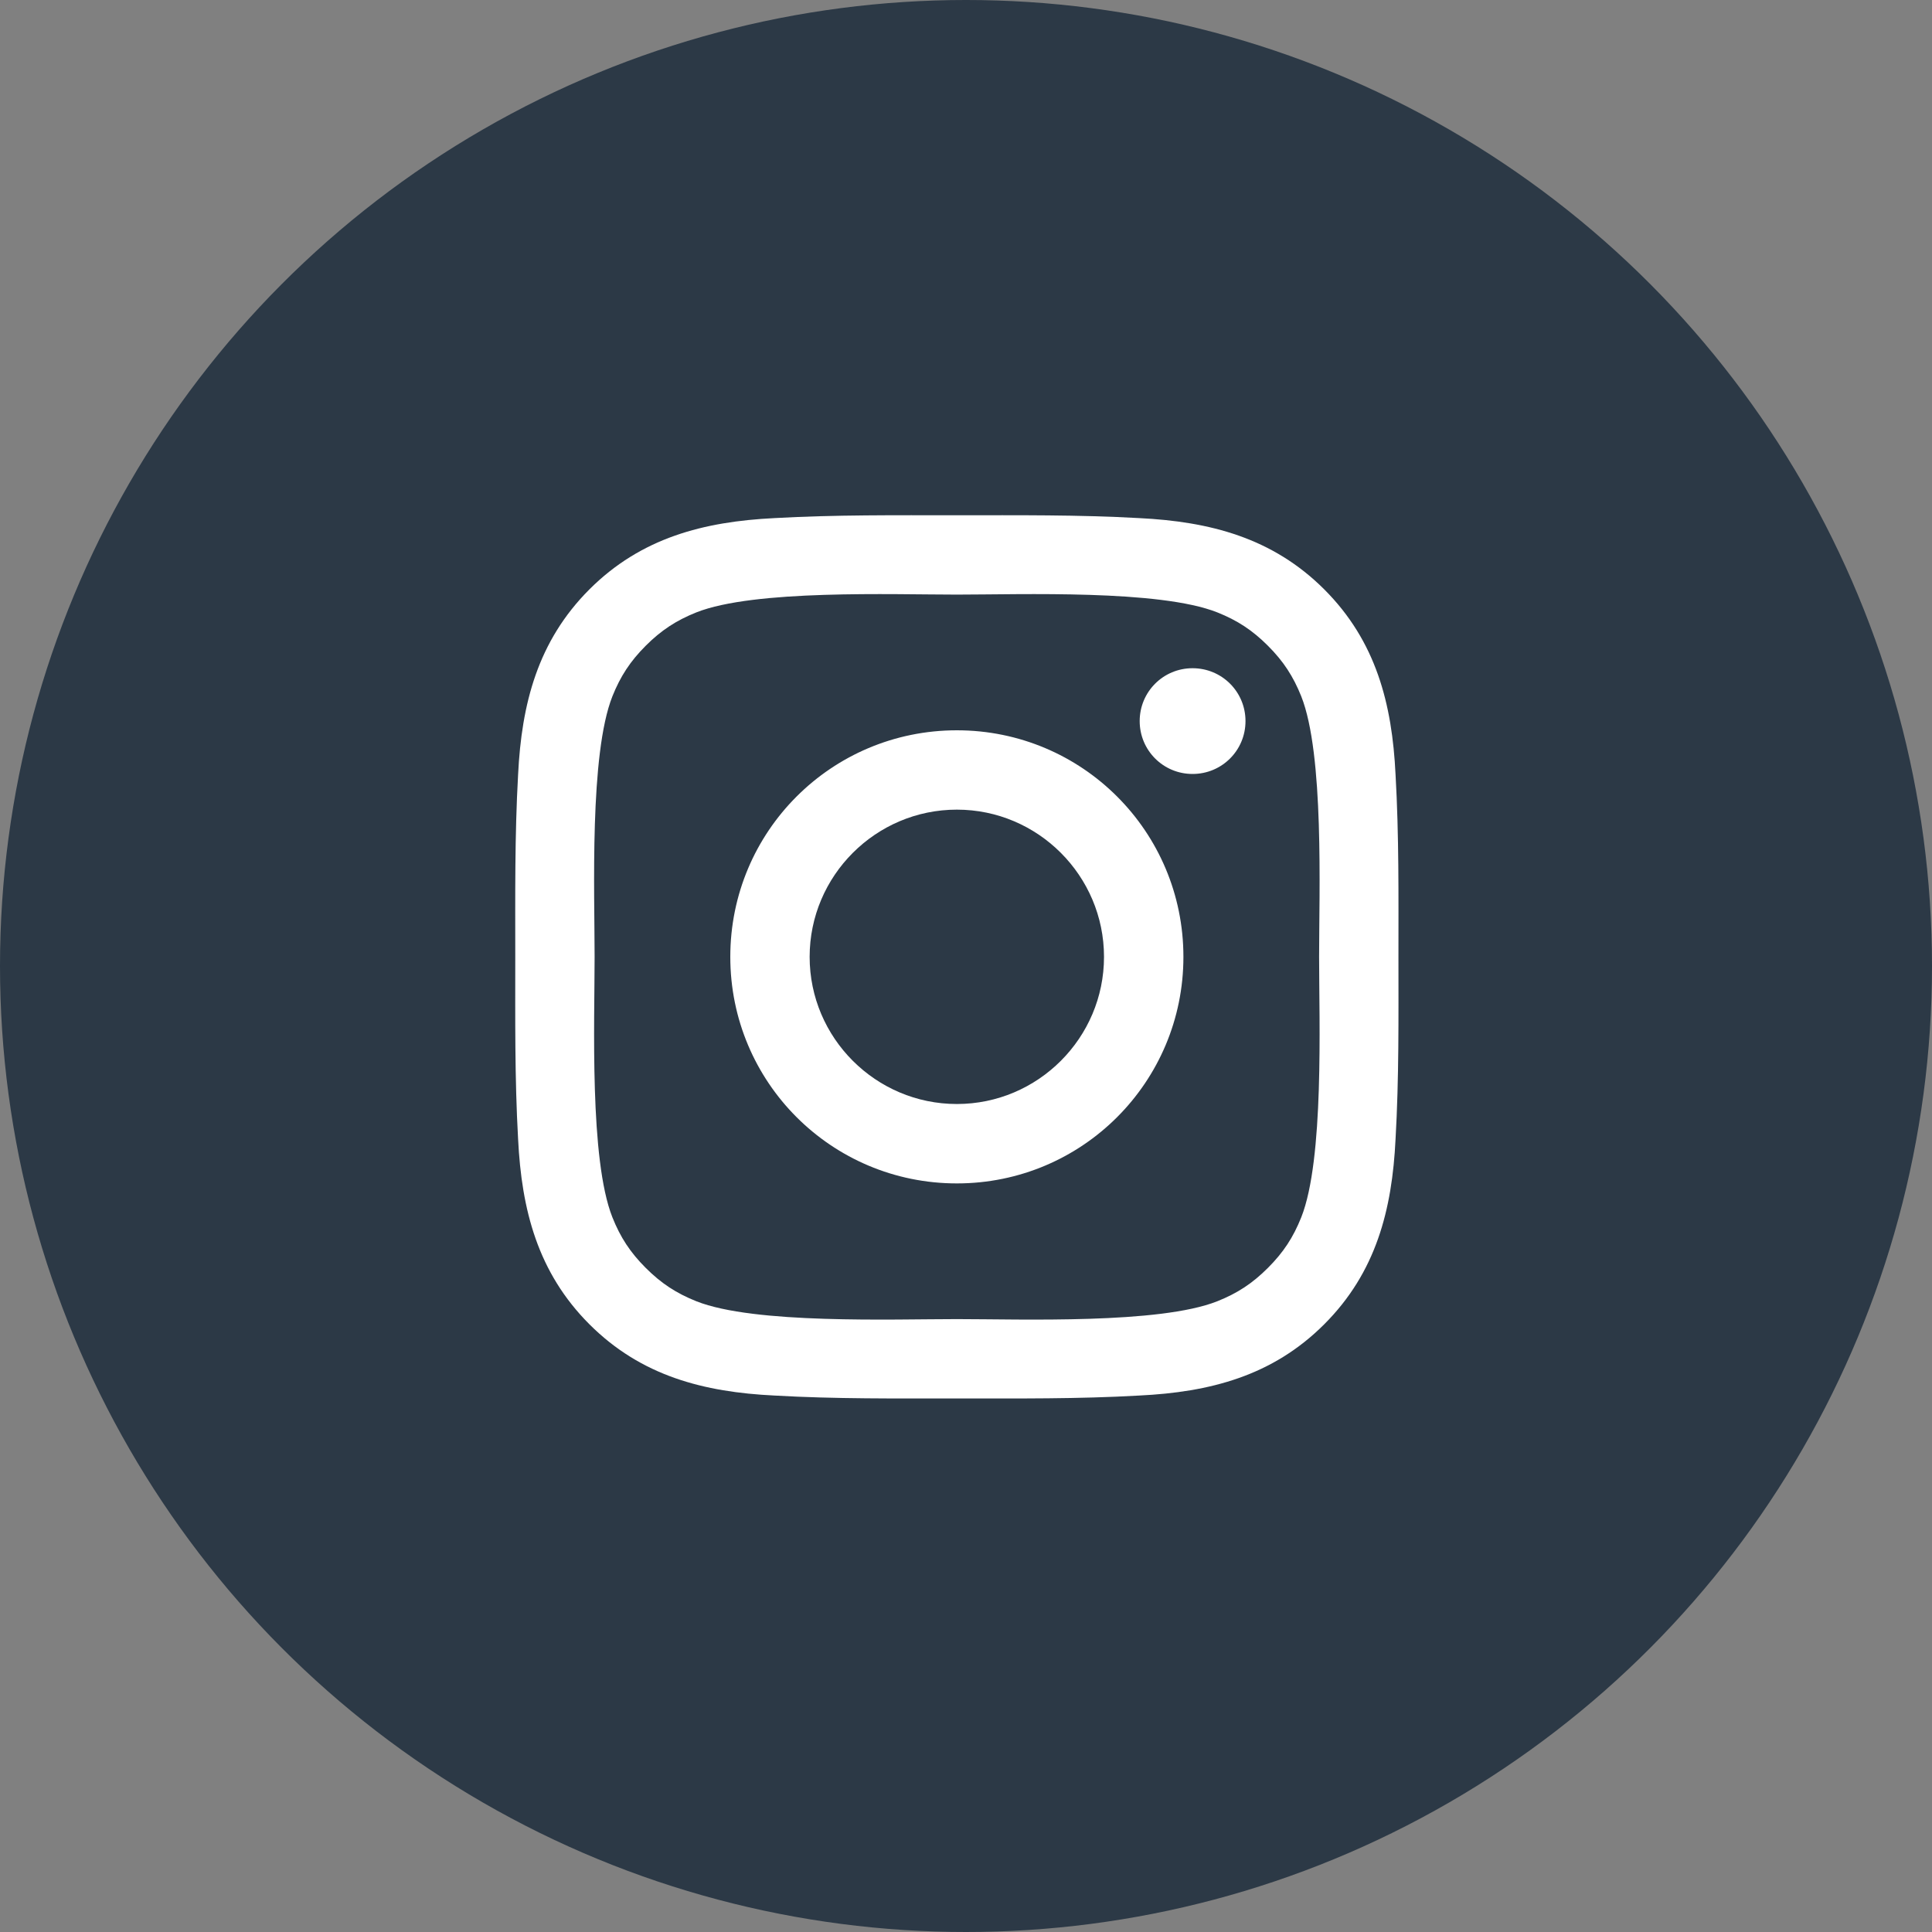 <svg width="30" height="30" viewBox="0 0 30 30" fill="none" xmlns="http://www.w3.org/2000/svg">
<rect x="0" y="0" width="30" height="30" fill="#808080" stroke="none"/>
<circle cx="15" cy="15" r="15" fill="#2C3946"/>
<path d="M17.143 14.858C17.143 16.117 16.117 17.143 14.858 17.143C13.599 17.143 12.572 16.117 12.572 14.858C12.572 13.599 13.599 12.572 14.858 12.572C16.117 12.572 17.143 13.599 17.143 14.858ZM18.376 14.858C18.376 12.911 16.804 11.34 14.858 11.34C12.911 11.34 11.34 12.911 11.34 14.858C11.34 16.804 12.911 18.376 14.858 18.376C16.804 18.376 18.376 16.804 18.376 14.858ZM19.34 11.197C19.34 10.742 18.974 10.376 18.518 10.376C18.063 10.376 17.697 10.742 17.697 11.197C17.697 11.652 18.063 12.018 18.518 12.018C18.974 12.018 19.34 11.652 19.34 11.197ZM14.858 9.233C15.858 9.233 18.001 9.152 18.902 9.509C19.215 9.634 19.447 9.786 19.688 10.027C19.929 10.268 20.081 10.501 20.206 10.813C20.563 11.715 20.483 13.858 20.483 14.858C20.483 15.858 20.563 18.001 20.206 18.902C20.081 19.215 19.929 19.447 19.688 19.688C19.447 19.929 19.215 20.081 18.902 20.206C18.001 20.563 15.858 20.483 14.858 20.483C13.858 20.483 11.715 20.563 10.813 20.206C10.501 20.081 10.268 19.929 10.027 19.688C9.786 19.447 9.634 19.215 9.509 18.902C9.152 18.001 9.233 15.858 9.233 14.858C9.233 13.858 9.152 11.715 9.509 10.813C9.634 10.501 9.786 10.268 10.027 10.027C10.268 9.786 10.501 9.634 10.813 9.509C11.715 9.152 13.858 9.233 14.858 9.233ZM21.715 14.858C21.715 13.911 21.724 12.974 21.67 12.027C21.617 10.929 21.367 9.956 20.563 9.152C19.759 8.349 18.786 8.099 17.688 8.045C16.742 7.992 15.804 8.001 14.858 8.001C13.911 8.001 12.974 7.992 12.027 8.045C10.929 8.099 9.956 8.349 9.152 9.152C8.349 9.956 8.099 10.929 8.045 12.027C7.992 12.974 8.001 13.911 8.001 14.858C8.001 15.804 7.992 16.742 8.045 17.688C8.099 18.786 8.349 19.759 9.152 20.563C9.956 21.367 10.929 21.617 12.027 21.67C12.974 21.724 13.911 21.715 14.858 21.715C15.804 21.715 16.742 21.724 17.688 21.67C18.786 21.617 19.759 21.367 20.563 20.563C21.367 19.759 21.617 18.786 21.67 17.688C21.724 16.742 21.715 15.804 21.715 14.858Z" fill="white"/>
</svg>
